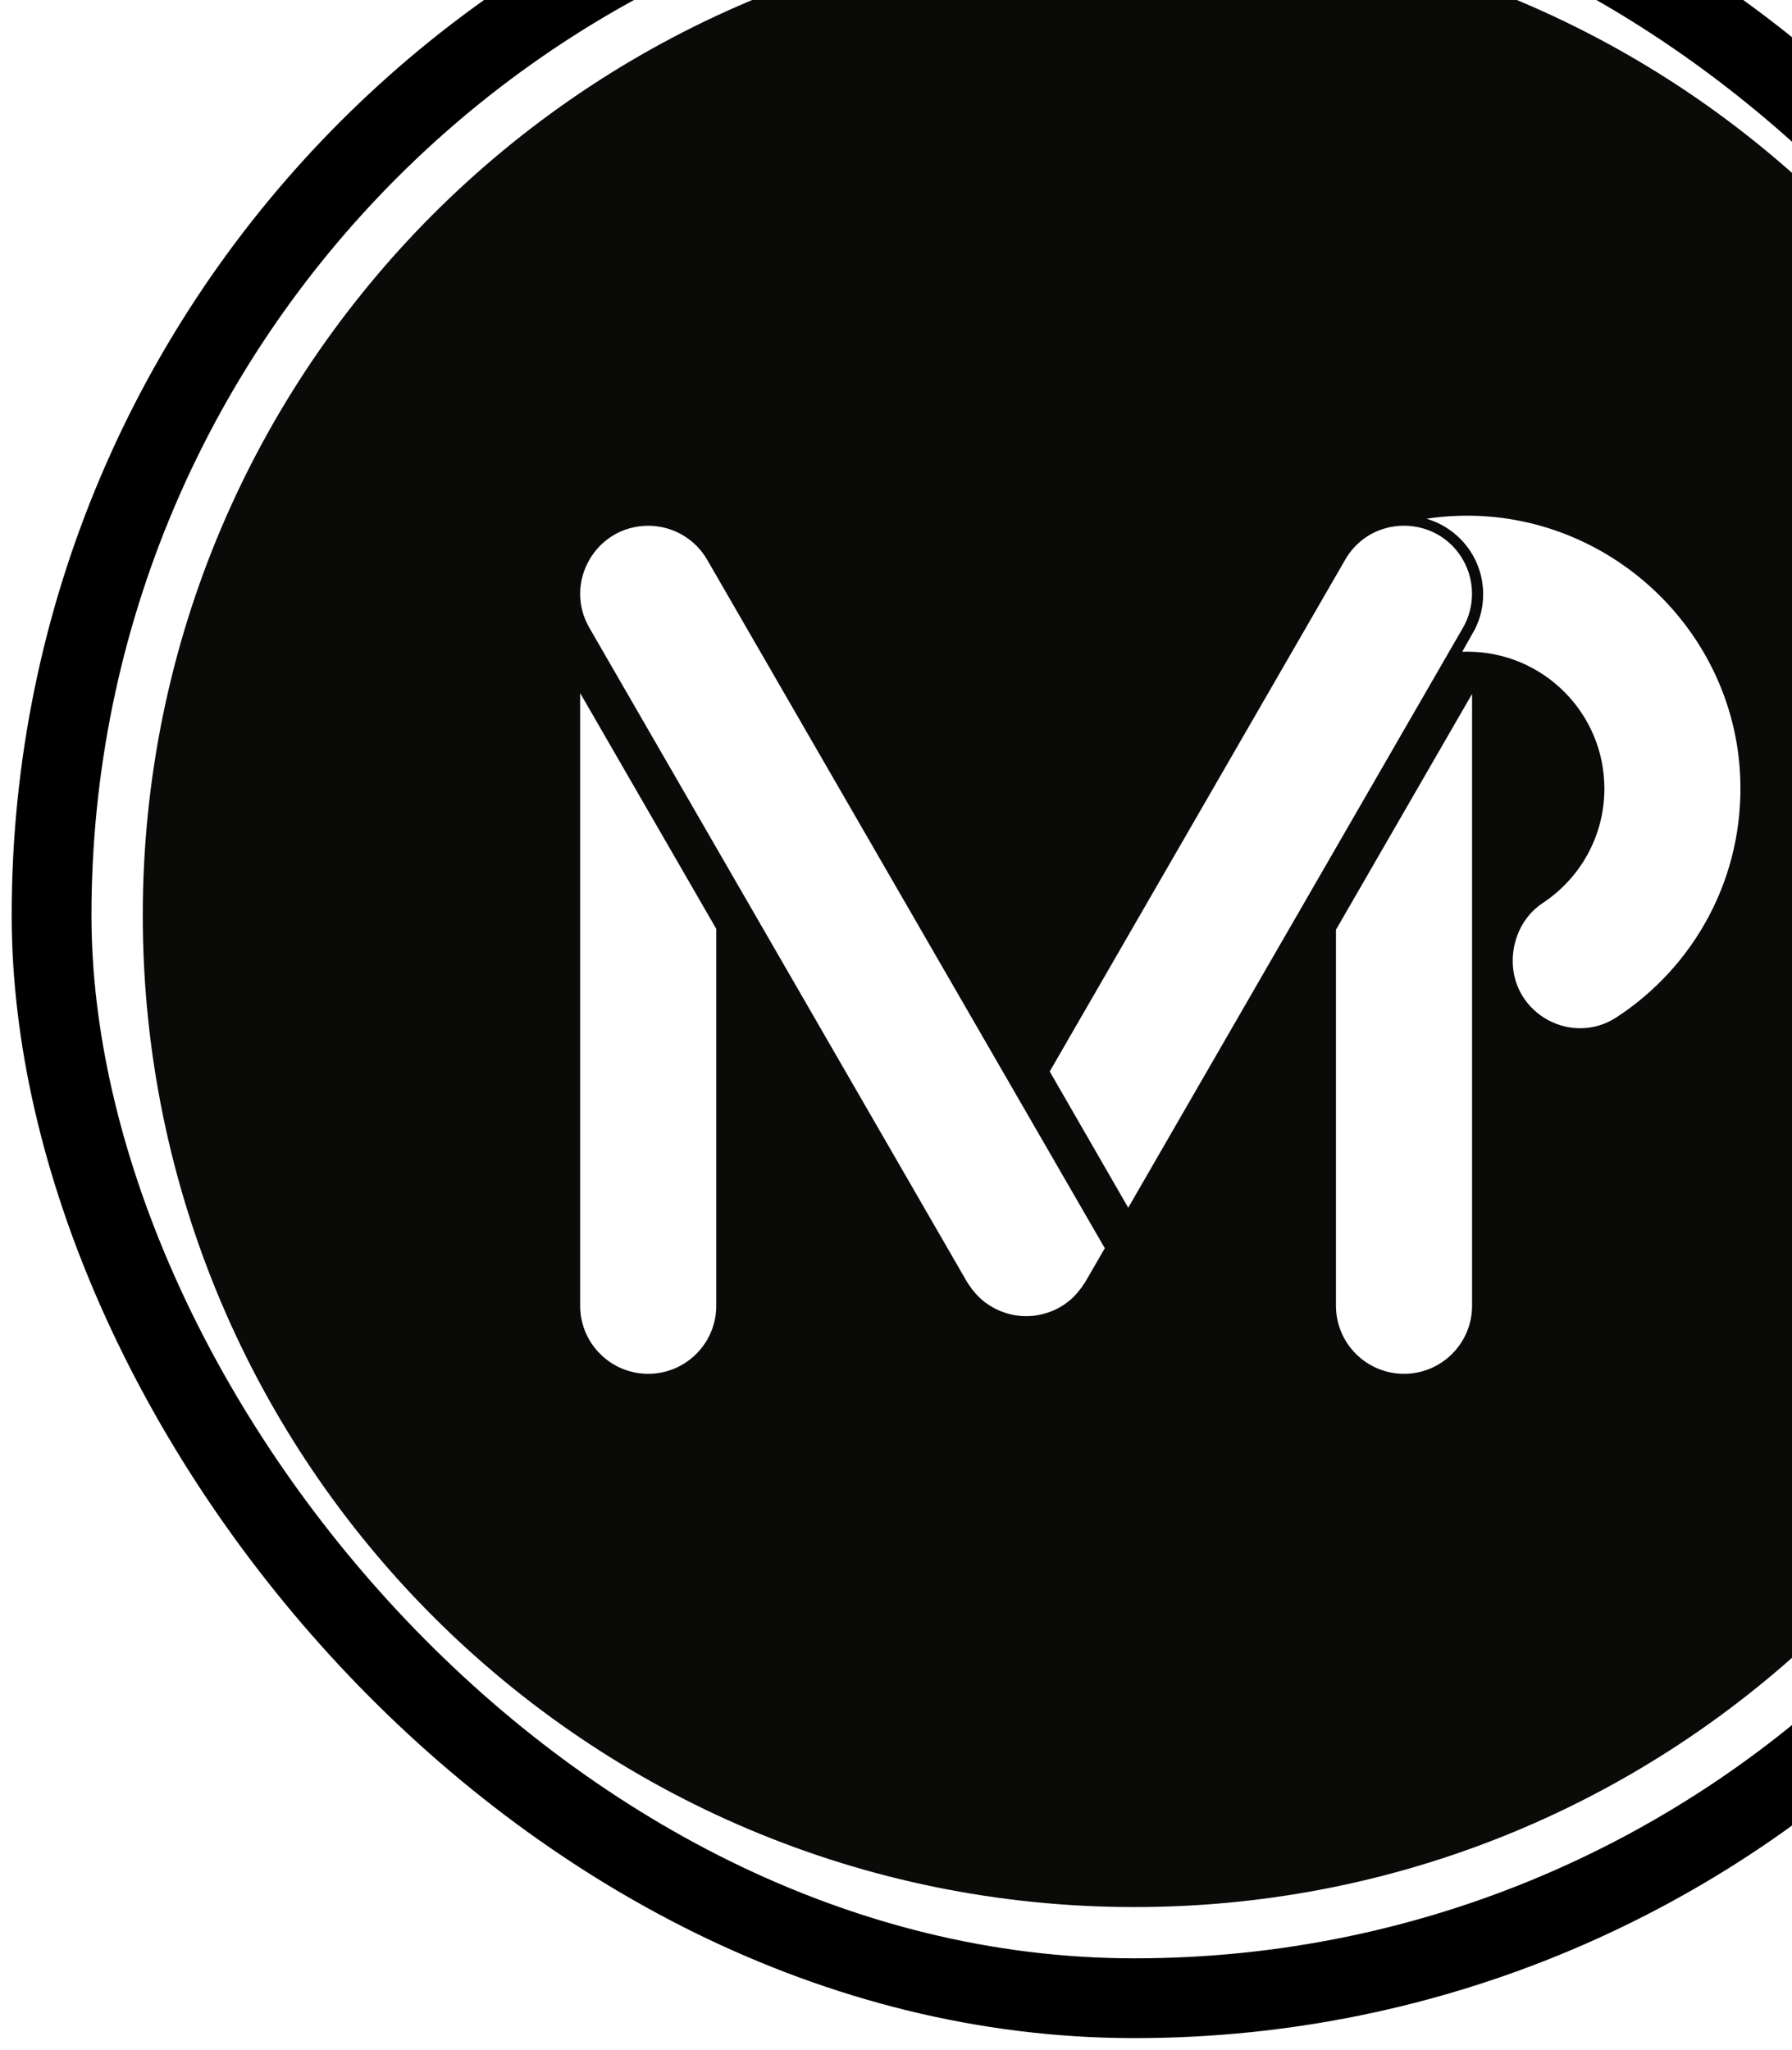 <svg width="139" height="159" viewBox="0 0 139 159" fill="none" xmlns="http://www.w3.org/2000/svg">
<path fill-rule="evenodd" clip-rule="evenodd" d="M88.001 147.929C130.486 147.929 164.927 113.487 164.927 71.002C164.927 28.517 130.486 -5.924 88.001 -5.924C45.515 -5.924 11.074 28.517 11.074 71.002C11.074 113.487 45.515 147.929 88.001 147.929ZM125.404 78.901C121.941 81.171 117.337 78.674 117.337 74.537C117.337 73.647 117.546 72.77 117.94 71.993C118.335 71.217 118.92 70.541 119.666 70.046C122.544 68.148 124.448 64.882 124.448 61.173C124.448 55.31 119.689 50.551 113.826 50.551C113.689 50.551 113.558 50.551 113.421 50.557L114.089 49.368L114.399 48.818C114.817 48.001 115.044 47.075 115.044 46.095C115.044 43.319 113.187 40.972 110.643 40.237C111.538 40.1 112.452 40.023 113.378 40.005C124.794 39.773 134.485 48.824 134.98 60.229C135.32 68.04 131.43 74.96 125.404 78.901ZM55.558 72.051L45.001 53.761V101.285C45.001 102.742 45.593 104.063 46.548 105.017C47.502 105.974 48.817 106.565 50.28 106.565C53.193 106.565 55.558 104.201 55.558 101.287V72.051ZM114.184 53.828V101.285C114.184 102.742 113.594 104.061 112.637 105.017C111.683 105.972 110.362 106.565 108.905 106.565C105.991 106.565 103.627 104.2 103.627 101.287V72.118L114.184 53.828ZM54.855 43.422C53.913 41.788 52.171 40.783 50.285 40.783C46.224 40.783 43.684 45.182 45.716 48.7L75.018 99.455C75.034 99.481 75.052 99.507 75.07 99.532C75.094 99.564 75.117 99.597 75.137 99.633C75.222 99.758 75.305 99.878 75.395 99.997C75.472 100.098 75.552 100.194 75.634 100.289C75.777 100.451 75.926 100.611 76.094 100.761C76.145 100.809 76.2 100.854 76.257 100.9L76.362 100.988C76.553 101.13 76.757 101.262 76.965 101.388C77.174 101.507 77.383 101.608 77.598 101.698C77.812 101.78 78.034 101.858 78.248 101.917C79.143 102.157 80.074 102.15 80.941 101.917C81.155 101.858 81.371 101.786 81.586 101.703L81.598 101.698C81.802 101.615 82.005 101.519 82.202 101.406L82.217 101.403L82.232 101.388C82.332 101.332 82.428 101.27 82.523 101.209L82.542 101.197C82.74 101.06 82.926 100.916 83.104 100.761C83.259 100.619 83.409 100.464 83.545 100.302C83.653 100.181 83.749 100.062 83.844 99.931C83.911 99.841 83.971 99.758 84.03 99.662C84.052 99.627 84.075 99.596 84.099 99.565L84.128 99.525L84.161 99.477L85.696 96.823L54.855 43.422ZM114.179 46.057C114.179 46.97 113.947 47.883 113.475 48.696L87.513 93.682L81.424 83.114L104.341 43.418C104.991 42.289 105.958 41.52 107.039 41.113L107.082 41.098L107.191 41.062L107.192 41.062C107.223 41.052 107.253 41.042 107.284 41.032C107.304 41.026 107.324 41.019 107.343 41.012C109.559 40.336 112.156 41.138 113.475 43.418C113.947 44.236 114.179 45.149 114.179 46.057Z" fill="#0A0B09"/>
<rect x="4" y="-13" width="168" height="168" rx="84" stroke="black" stroke-width="6.189" stroke-miterlimit="16"/>
</svg>
